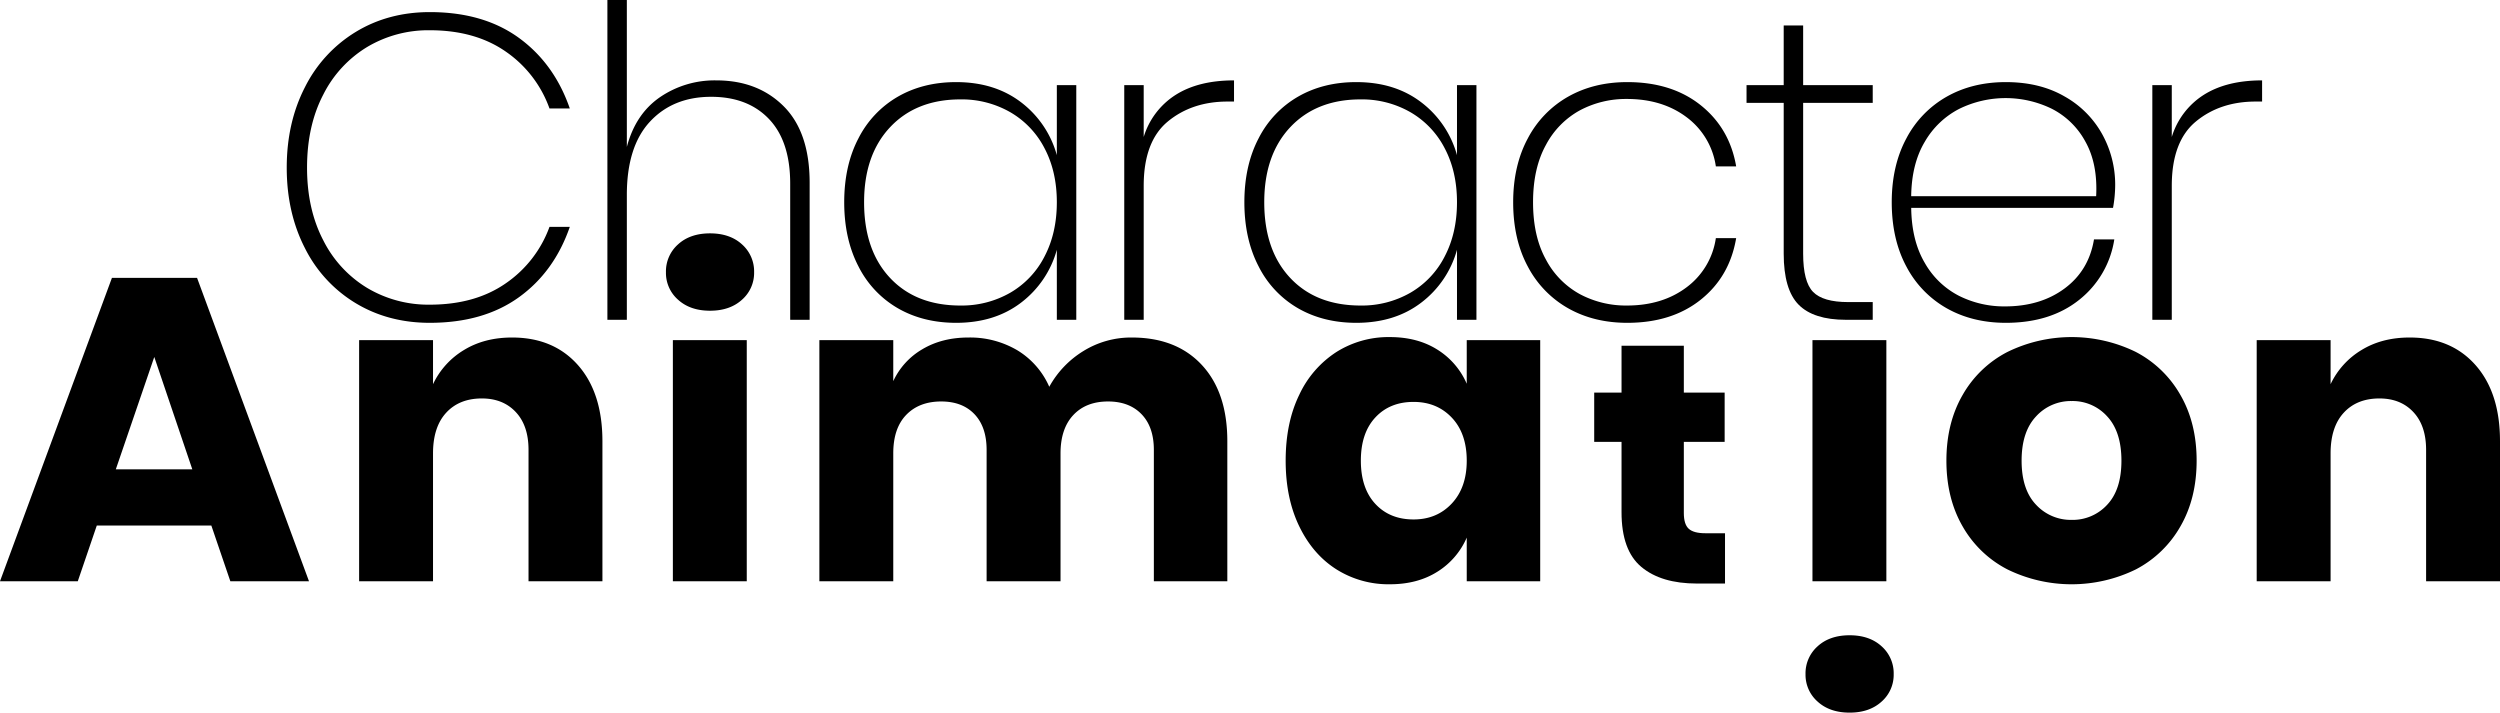 <svg xmlns="http://www.w3.org/2000/svg" viewBox="0 0 1156.99 329.8"><style type="text/css">
                                        #layer_char{fill:#ffffff;}</style><g  data-name="Layer 2"><g id="Layer_1-2" data-name="Layer 1"><path id="Layer_char" d="M240.1,17.5q16.4,11.9,23.6,32.7h-9.4a53.92,53.92,0,0,0-20.2-26.3Q219.9,14,198.9,14A55.33,55.33,0,0,0,170,21.7a54.15,54.15,0,0,0-20.4,22.1q-7.5,14.4-7.5,33.8,0,19.2,7.5,33.6A54.15,54.15,0,0,0,170,133.3a55.33,55.33,0,0,0,28.9,7.7q21,0,35.2-9.9A54,54,0,0,0,254.3,105h9.4q-7.2,20.81-23.6,32.6t-41.2,11.8q-19.2,0-34.3-9.1a62.14,62.14,0,0,1-23.5-25.5q-8.4-16.39-8.4-37.2t8.4-37.2a62.78,62.78,0,0,1,23.5-25.6q15.09-9.19,34.3-9.2Q223.7,5.6,240.1,17.5Z"/><path d="M362.7,49.2q12,12,12,35.4V148h-9V85q0-19.6-9.8-29.9T329.1,44.8q-17.61,0-28.3,11.5T290.1,90.2V148h-9V0h9V68q4-15.2,15.3-23a44.8,44.8,0,0,1,26.1-7.8Q350.7,37.2,362.7,49.2Z"/><path d="M472.5,47.3a46.12,46.12,0,0,1,16.6,24.5V39.4h9V148h-9V115.6a46.12,46.12,0,0,1-16.6,24.5q-12.21,9.3-30,9.3-15.21,0-26.9-6.7a46.4,46.4,0,0,1-18.3-19.4q-6.6-12.7-6.6-29.7T397.3,64a46.56,46.56,0,0,1,18.3-19.3Q427.3,38,442.5,38,460.29,38,472.5,47.3ZM412,58.8Q399.9,71.6,399.9,93.6q0,22.2,12,35t32.6,12.8a45.13,45.13,0,0,0,23-5.9,40.69,40.69,0,0,0,15.9-16.8q5.7-10.9,5.7-25.1t-5.7-25a40.86,40.86,0,0,0-15.9-16.7,45.13,45.13,0,0,0-23-5.9Q424.1,46,412,58.8Z"/><path d="M544.1,43.9q10.59-6.7,27-6.7V47h-3q-16.41,0-27.6,9.2T529.3,86v62h-9V39.4h9v24A35.2,35.2,0,0,1,544.1,43.9Z"/><path d="M657.69,47.3a46,46,0,0,1,16.6,24.5V39.4h9V148h-9V115.6a46,46,0,0,1-16.6,24.5q-12.2,9.3-30,9.3-15.2,0-26.9-6.7a46.4,46.4,0,0,1-18.3-19.4q-6.6-12.7-6.6-29.7t6.6-29.6a46.56,46.56,0,0,1,18.3-19.3q11.7-6.71,26.9-6.7Q645.49,38,657.69,47.3Zm-60.5,11.5q-12.09,12.8-12.1,34.8,0,22.2,12,35t32.6,12.8a45.11,45.11,0,0,0,23-5.9,40.69,40.69,0,0,0,15.9-16.8q5.7-10.9,5.7-25.1t-5.7-25a40.86,40.86,0,0,0-15.9-16.7,45.11,45.11,0,0,0-23-5.9Q609.29,46,597.19,58.8Z"/><path d="M787.09,48.7Q800.48,59.4,803.49,77h-9.4a34.46,34.46,0,0,0-13.6-22.8q-11.21-8.4-27.6-8.4a45.3,45.3,0,0,0-21.6,5.2,38.92,38.92,0,0,0-15.8,16q-6,10.8-6,26.6t6,26.6a38.92,38.92,0,0,0,15.8,16,45.3,45.3,0,0,0,21.6,5.2q16.4,0,27.6-8.4a34.46,34.46,0,0,0,13.6-22.8h9.4q-3,17.8-16.4,28.5t-34,10.7q-15.4,0-27.3-6.7a47.47,47.47,0,0,1-18.7-19.3q-6.8-12.6-6.8-29.8,0-17,6.8-29.6a47.47,47.47,0,0,1,18.7-19.3Q737.7,38,753.09,38,773.69,38,787.09,48.7Z"/><path d="M834.49,47.6v69.8q0,13,4.6,17.7t16.2,4.7h11.4V148h-12.4q-15,0-21.9-7t-6.9-23.6V47.6h-17.2V39.4h17.2V11.8h9V39.4h32.2v8.2Z"/><path d="M955.49,133.5q11.21-8.3,13.6-22.7h9.4a44.12,44.12,0,0,1-16.3,28q-13.31,10.6-33.9,10.6-15.4,0-27.3-6.7a47.47,47.47,0,0,1-18.7-19.3q-6.79-12.6-6.8-29.8,0-17,6.8-29.6A47.47,47.47,0,0,1,901,44.7Q912.89,38,928.29,38q15.8,0,27.3,6.7A45,45,0,0,1,973,62.3a48.25,48.25,0,0,1,5.9,23.3,60.08,60.08,0,0,1-1,10.6h-93.4q.19,15.19,6.3,25.5a38.34,38.34,0,0,0,15.8,15.2,46.54,46.54,0,0,0,21.3,4.9Q944.29,141.8,955.49,133.5Zm-48.8-83.1a39,39,0,0,0-15.9,15.2q-6.1,10.2-6.3,25.2h85.6q.79-15-5-25.3a36.47,36.47,0,0,0-15.6-15.2,48.73,48.73,0,0,0-42.8.1Z"/><path d="M1019.89,43.9q10.59-6.7,27-6.7V47h-3q-16.41,0-27.6,9.2T1005.09,86v62h-9V39.4h9v24A35.2,35.2,0,0,1,1019.89,43.9Z"/><path d="M97.8,243.2h-53L36,269H0L51.8,128.6H91.2L143,269H106.6Zm-8.8-26-17.6-52-17.8,52Z"/><path d="M267.5,169q11.29,12.8,11.3,35.2V269H244.6V208.2q0-11.2-5.9-17.5T223,184.4q-10.41,0-16.5,6.6t-6.1,18.8V269H166.2V157.4h34.2v20.4A36.77,36.77,0,0,1,214.7,162q9.5-5.81,22.3-5.8Q256.2,156.2,267.5,169Z"/><path d="M313.8,113.1q5.59-5.1,14.8-5.1t14.8,5.1A16.7,16.7,0,0,1,349,126a16.48,16.48,0,0,1-5.6,12.7q-5.61,5.1-14.8,5.1t-14.8-5.1a16.45,16.45,0,0,1-5.6-12.7A16.67,16.67,0,0,1,313.8,113.1Zm31.8,44.3V269H311.4V157.4Z"/><path d="M556.2,168.9Q568,181.61,568,204.2V269H534V208.2q0-10.6-5.69-16.5t-15.5-5.9q-10.21,0-16.1,6.3t-5.9,17.7V269H456.6V208.2q0-10.6-5.6-16.5t-15.4-5.9q-10.2,0-16.2,6.2t-6,17.8V269H379.2V157.4h34.2v19a33.24,33.24,0,0,1,13.5-14.8q9.09-5.4,21.3-5.4a43,43,0,0,1,22.6,5.9A37.12,37.12,0,0,1,485.6,179a44.65,44.65,0,0,1,15.89-16.6,41.86,41.86,0,0,1,22.31-6.2Q544.4,156.2,556.2,168.9Z"/><path d="M665.2,161.8a34.93,34.93,0,0,1,13.6,15.8V157.4h34V269h-34V248.8a34.93,34.93,0,0,1-13.6,15.8q-9.21,5.81-22,5.8a45.18,45.18,0,0,1-24.7-6.9q-10.9-6.9-17.2-19.9T595,213.2q0-17.59,6.3-30.5a47.3,47.3,0,0,1,17.2-19.8,45.18,45.18,0,0,1,24.7-6.9Q656,156,665.2,161.8Zm-28.7,31.4q-6.71,7.2-6.7,20t6.7,20q6.69,7.2,17.7,7.2,10.8,0,17.7-7.4t6.9-19.8q0-12.6-6.9-19.9T654.2,186Q643.19,186,636.5,193.2Z"/><path d="M798.33,246.78v23.28h-13q-16.51,0-25.71-7.68T750.44,237V204.5H737.79V181.69h12.65V160h28.83v21.69h18.89V204.5H779.27v32.94q0,5.22,2.28,7.28c1.52,1.37,4.07,2.06,7.67,2.06Z"/><path d="M841.19,299.1q5.59-5.1,14.8-5.1t14.8,5.1a16.7,16.7,0,0,1,5.6,12.9,16.48,16.48,0,0,1-5.6,12.7q-5.6,5.1-14.8,5.1t-14.8-5.1a16.48,16.48,0,0,1-5.6-12.7A16.7,16.7,0,0,1,841.19,299.1ZM873,157.4V269h-34.2V157.4Z"/><path d="M988.49,162.9a50.58,50.58,0,0,1,20.6,19.9q7.5,13,7.5,30.4t-7.5,30.4a50.58,50.58,0,0,1-20.6,19.9,67.58,67.58,0,0,1-59.5,0,50.41,50.41,0,0,1-20.7-19.9q-7.5-13-7.5-30.4t7.5-30.4A50.41,50.41,0,0,1,929,162.9a67.58,67.58,0,0,1,59.5,0Zm-46.2,29.8q-6.7,7.1-6.7,20.5t6.7,20.4a21.91,21.91,0,0,0,16.5,7,21.62,21.62,0,0,0,16.4-7q6.6-7,6.6-20.4t-6.6-20.5a21.5,21.5,0,0,0-16.4-7.1A21.78,21.78,0,0,0,942.29,192.7Z"/><path d="M1145.69,169q11.3,12.8,11.3,35.2V269h-34.2V208.2q0-11.2-5.9-17.5t-15.7-6.3q-10.41,0-16.5,6.6t-6.1,18.8V269h-34.2V157.4h34.2v20.4a36.77,36.77,0,0,1,14.3-15.8q9.49-5.81,22.3-5.8Q1134.39,156.2,1145.69,169Z"/></g></g></svg>